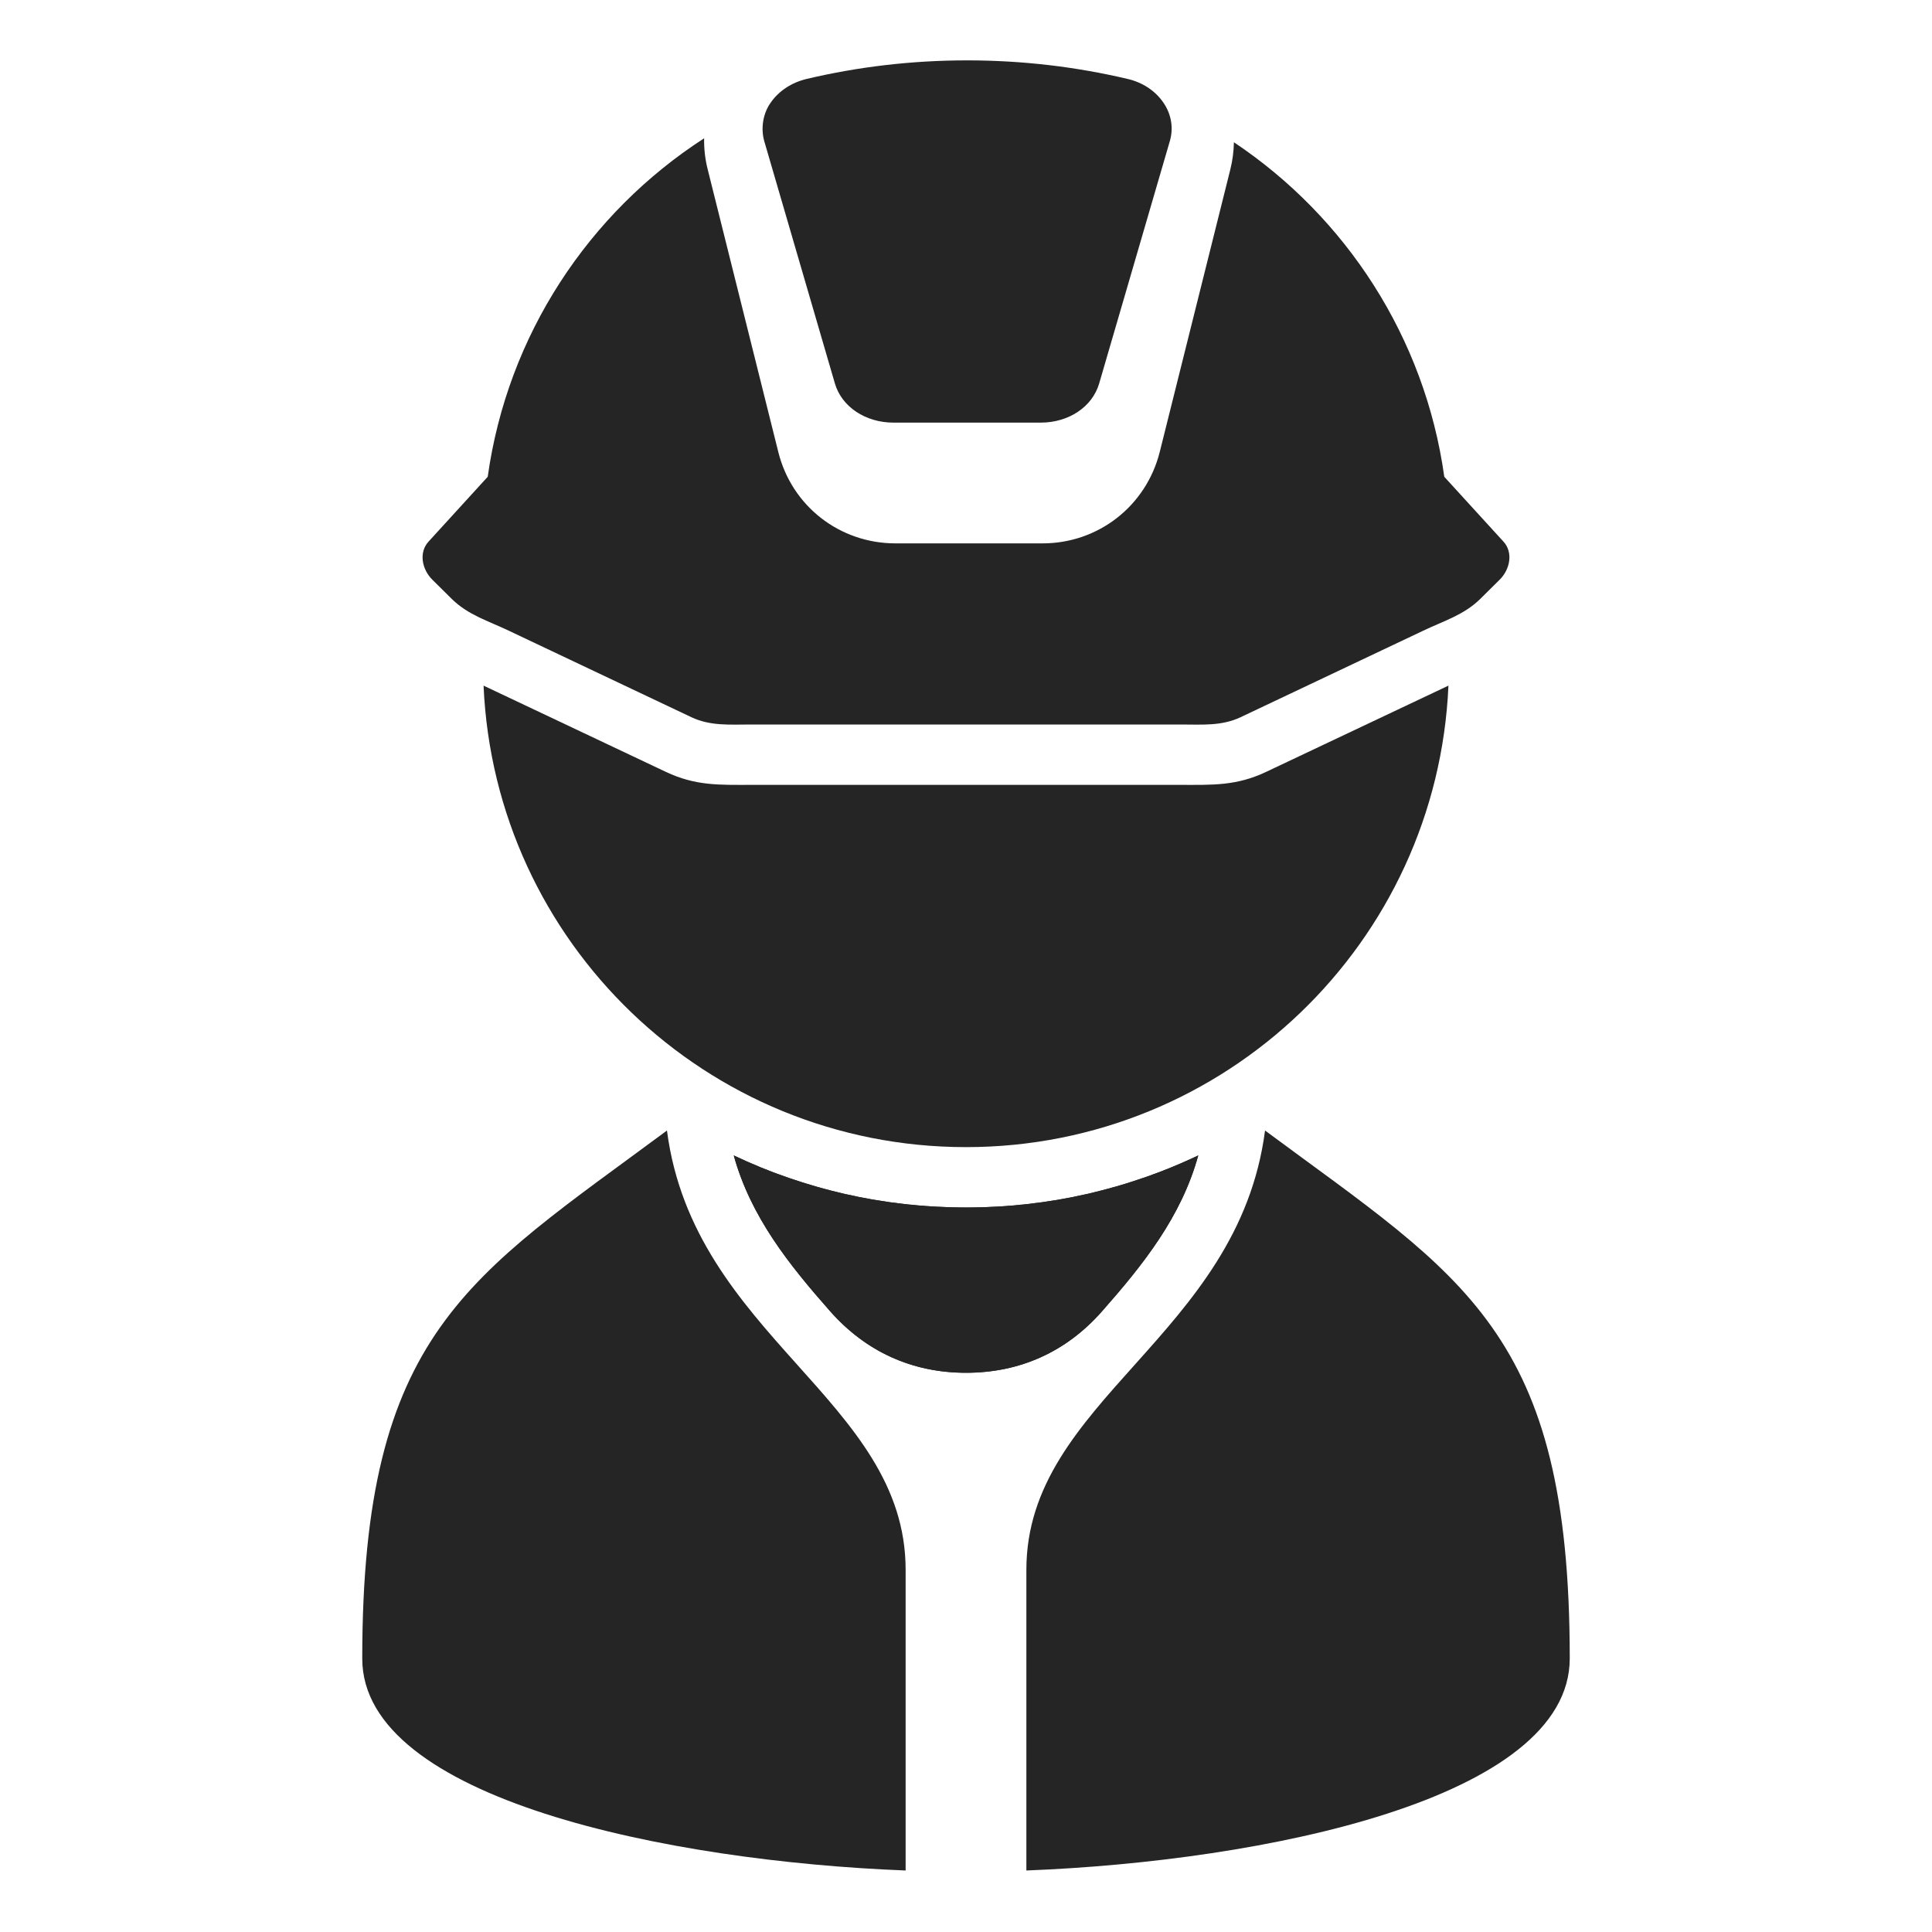 <?xml version="1.0" encoding="UTF-8"?>
<!DOCTYPE svg PUBLIC "-//W3C//DTD SVG 1.1//EN" "http://www.w3.org/Graphics/SVG/1.1/DTD/svg11.dtd">
<svg xmlns="http://www.w3.org/2000/svg" xml:space="preserve" width="1024px" height="1024px" shape-rendering="geometricPrecision" text-rendering="geometricPrecision" image-rendering="optimizeQuality" fill-rule="nonzero" clip-rule="evenodd" viewBox="0 0 10240 10240" xmlns:xlink="http://www.w3.org/1999/xlink">
	<title>worker2 icon</title>
	<desc>worker2 icon from the IconExperience.com O-Collection. Copyright by INCORS GmbH (www.incors.com).</desc>
	<path id="curve3" fill="#252525" d="M8320 8790c0,745 -1623,1075 -2880,1124l0 -1594c0,-899 1123,-1237 1265,-2328 1051,779 1615,1064 1615,2798zm-3520 1124c-1256,-49 -2880,-379 -2880,-1123 0,-1733 565,-2020 1615,-2799 142,1091 1265,1429 1265,2328l0 1594zm-911 -3790c10,5 20,9 30,14 11,5 22,10 33,15 10,5 21,9 32,14 9,4 19,8 29,12 12,6 25,11 38,16 9,3 18,7 27,11 13,5 25,9 38,14 8,3 17,6 25,9 14,5 29,10 43,15 8,3 16,6 24,8 15,5 30,10 46,15l19 6c17,5 33,10 50,15l17 5c18,5 35,10 53,14l14 4c19,5 37,9 56,14l13 3c19,4 38,8 58,12l11 3c20,4 40,7 60,11l9 2c21,3 43,7 64,10l7 1c22,4 44,7 65,9l6 1c22,3 44,5 66,8l7 0c22,3 45,5 67,6l5 1c23,1 46,3 68,4l4 0c24,1 47,2 71,3l4 0c23,1 47,1 71,1l1 0 1 0c24,0 48,0 71,-1l4 0c24,-1 47,-1 70,-3l5 0c23,-1 45,-3 68,-4l5 -1c22,-1 45,-3 67,-6l7 0c22,-2 43,-5 65,-8l8 -1c21,-2 42,-5 64,-9l7 -1c21,-3 42,-6 63,-10l11 -2c20,-4 39,-7 58,-11l12 -3c19,-4 39,-8 58,-12l13 -3c18,-5 37,-9 55,-14l16 -4c17,-4 34,-9 51,-14l19 -5c16,-5 32,-9 48,-14 7,-2 14,-5 20,-7 16,-5 31,-9 46,-15 8,-2 16,-5 24,-8 14,-4 28,-9 42,-14 9,-4 17,-7 26,-10 13,-5 25,-9 38,-14 9,-4 19,-8 28,-11 12,-5 24,-10 36,-15 10,-4 21,-9 31,-13 10,-5 20,-9 31,-14 11,-5 22,-10 34,-15 10,-5 19,-9 29,-14 -90,327 -294,581 -510,826 -189,215 -435,326 -721,326 -285,0 -531,-112 -720,-326 -217,-246 -421,-500 -511,-826z"/>
	<path id="curve2" fill="#252525" d="M3889 6124c90,326 294,580 511,826 189,214 435,326 720,326 286,0 532,-111 721,-326 216,-245 420,-499 510,-826 -373,177 -790,276 -1231,276 -441,0 -858,-99 -1231,-276z"/>
	<path id="curve1" fill="#252525" d="M5120 6080c1376,0 2498,-1085 2557,-2446l-966 457c-158,75 -285,69 -452,69l-2278 0c-167,0 -294,6 -452,-69l-966 -457c59,1361 1181,2446 2557,2446z"/>
	<path id="curve0" fill="#252525" d="M6169 548c39,59 52,131 31,201l-374 1283c-36,124 -161,208 -310,208l-780 0c-149,0 -275,-84 -311,-208l-374 -1283c-20,-69 -7,-150 36,-208 41,-58 108,-104 190,-123 271,-64 556,-98 849,-98 293,0 577,34 849,98 79,18 149,62 194,130zm1486 1979l314 344c52,57 35,147 -21,202l-103 102c-87,85 -191,115 -302,168l-969 459c-101,47 -203,38 -315,38l-2278 0c-112,0 -214,9 -315,-38l-969 -459c-111,-53 -215,-83 -302,-168l-103 -102c-56,-55 -73,-145 -21,-202l314 -344c105,-752 536,-1399 1147,-1794 -1,55 5,110 19,165l374 1497c71,287 325,485 621,485l780 0c295,0 549,-198 621,-485l374 -1497c12,-48 18,-96 19,-144 593,396 1012,1034 1115,1773z"/>
</svg>
